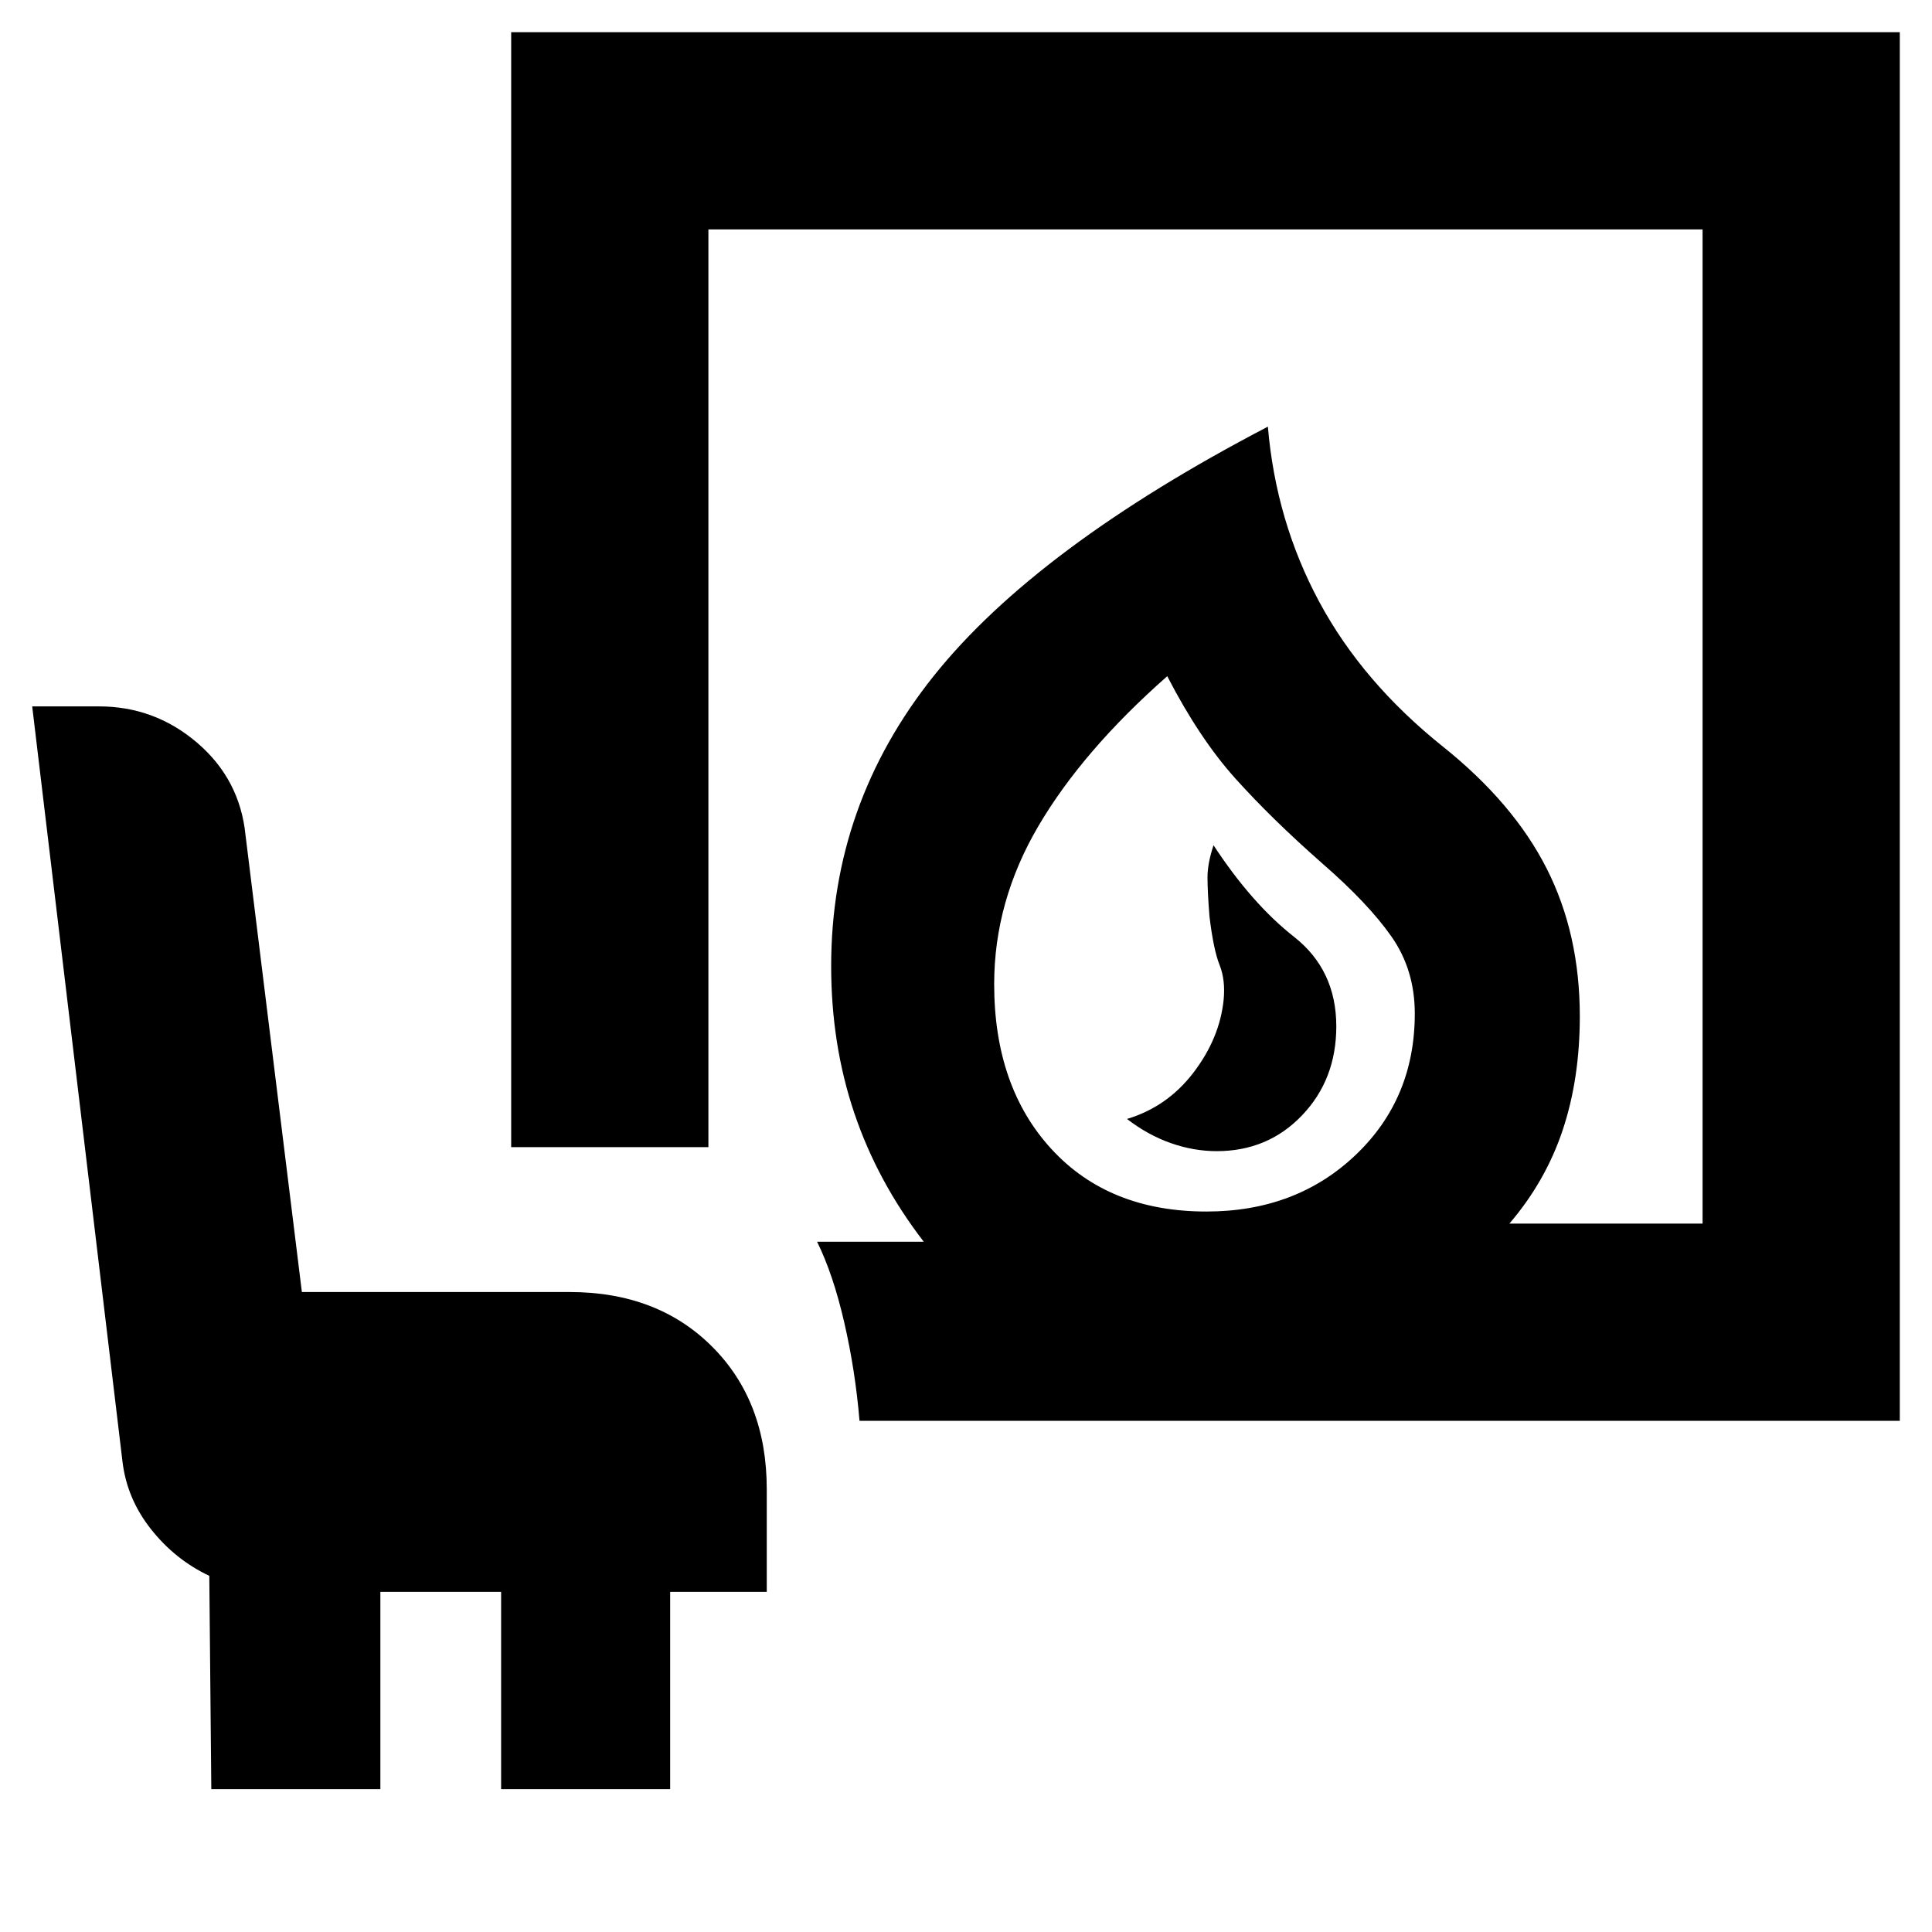 <svg xmlns="http://www.w3.org/2000/svg" height="20" viewBox="0 -960 960 960" width="20"><path d="M604.59-388Q630-388 647-405.81q17-17.81 17-44.19 0-28-21-44.5T603-540q-3 9-3 16t1 19.54q2 16.46 5 23.96t2 17.5q-2 19-15 36t-33 23q10.38 8 21.76 12 11.39 4 22.83 4Zm-5.13 30q44.54 0 74.04-28 29.5-28 29.5-70.36 0-21.64-11.5-38.14T657-531q-25-22-43-42t-34-51q-42 37-64 74.42-22 37.43-22 78.58 0 51 28.5 82t76.96 31ZM427.09-254q-2.09-25-7.59-48.89Q414-326.79 406-343h53q-23-29.85-34.5-63.92Q413-441 413-480q0-80.34 51-144.17Q515-688 630-748q4 47 25.5 87t61.5 72q35 28 51.5 60.5T785-455q0 31-8.5 56.5T750-352h96v-494H352v456h-98v-554h690v690H427.09ZM105-71l-1-105.98Q87-185 75-200.19q-12-15.19-14.16-33.74L16-609h33.13q27.8 0 48.95 18.17Q119.23-572.65 122-545l28 227h133q43.73 0 70.86 27.14Q381-263.73 381-220v51h-48v98h-84v-98h-60v98h-84Zm494-287Z"/></svg>